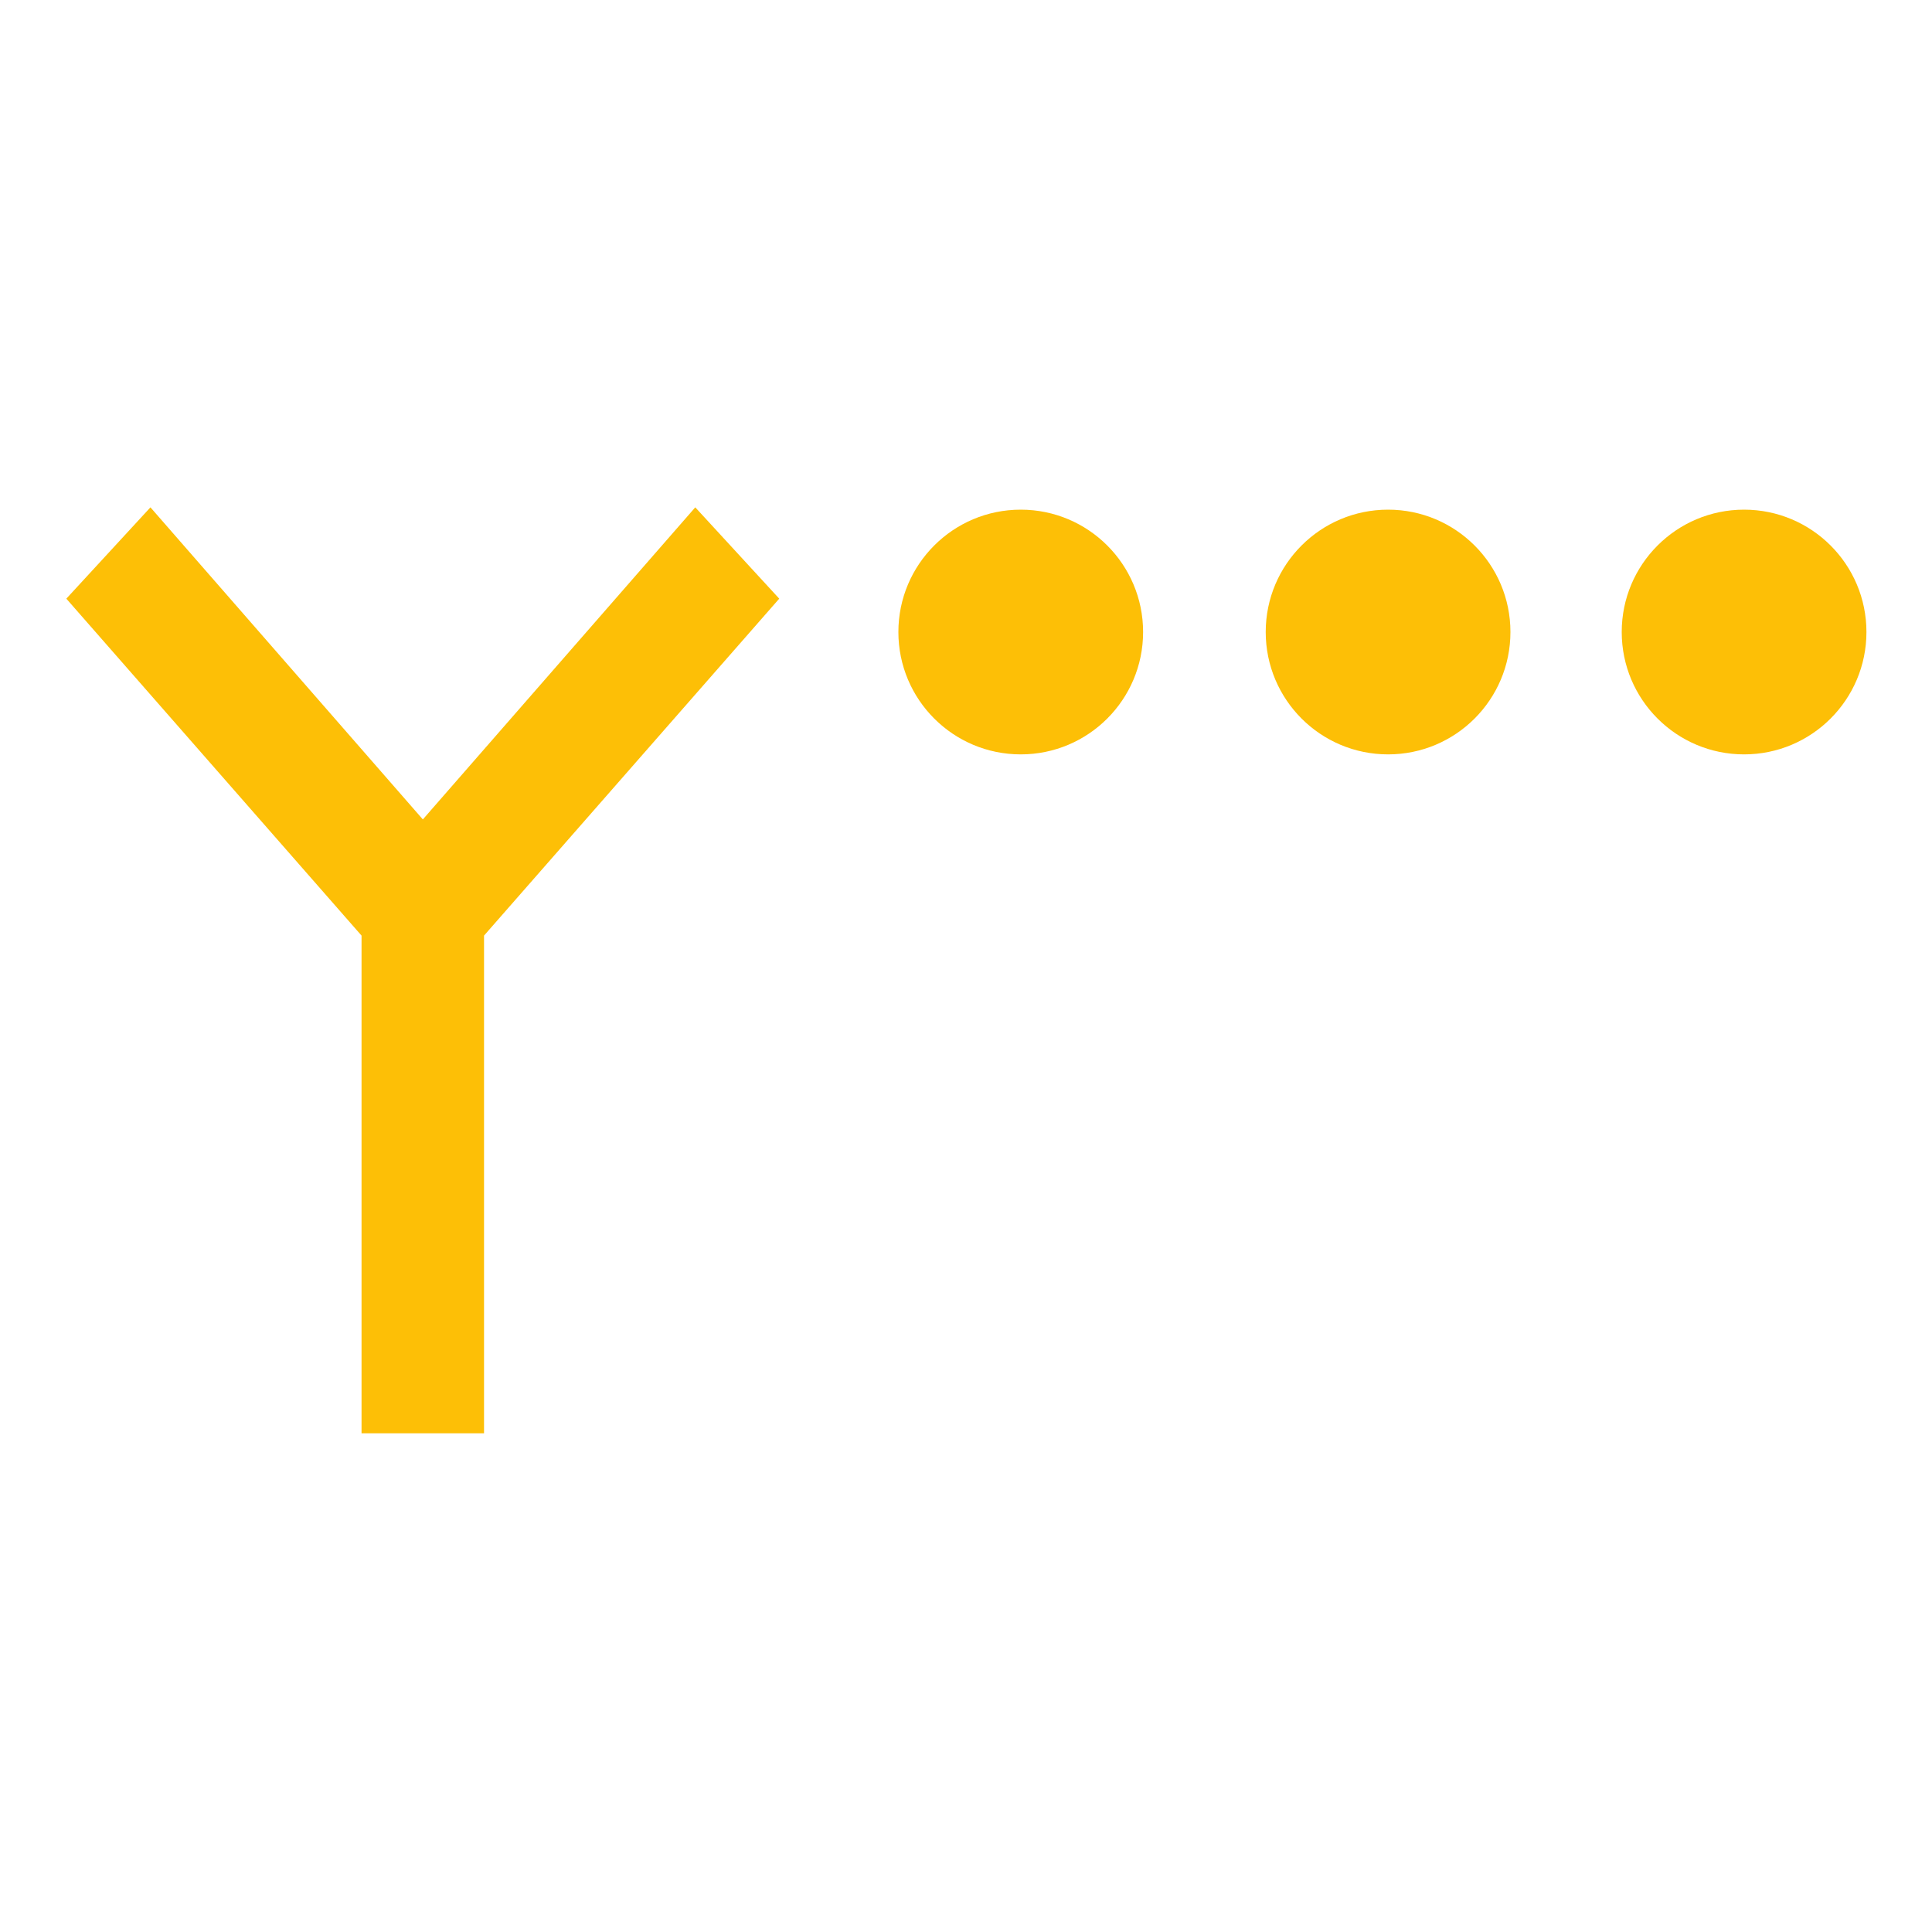 <svg id="Layer_1" data-name="Layer 1" xmlns="http://www.w3.org/2000/svg" width="150" height="150" viewBox="0 0 150 150"><polygon points="60.5 46.48 53.98 39.39 32.83 63.62 11.68 39.39 5.15 46.48 28.07 72.64 28.07 111.28 37.58 111.28 37.58 72.64 60.5 46.48" fill="#fdbf06"/><circle cx="79.25" cy="49.07" r="9.5" fill="#fdbf06"/><circle cx="107.77" cy="49.07" r="9.5" fill="#fdbf06"/><circle cx="135.41" cy="49.07" r="9.5" fill="#fdbf06"/></svg>